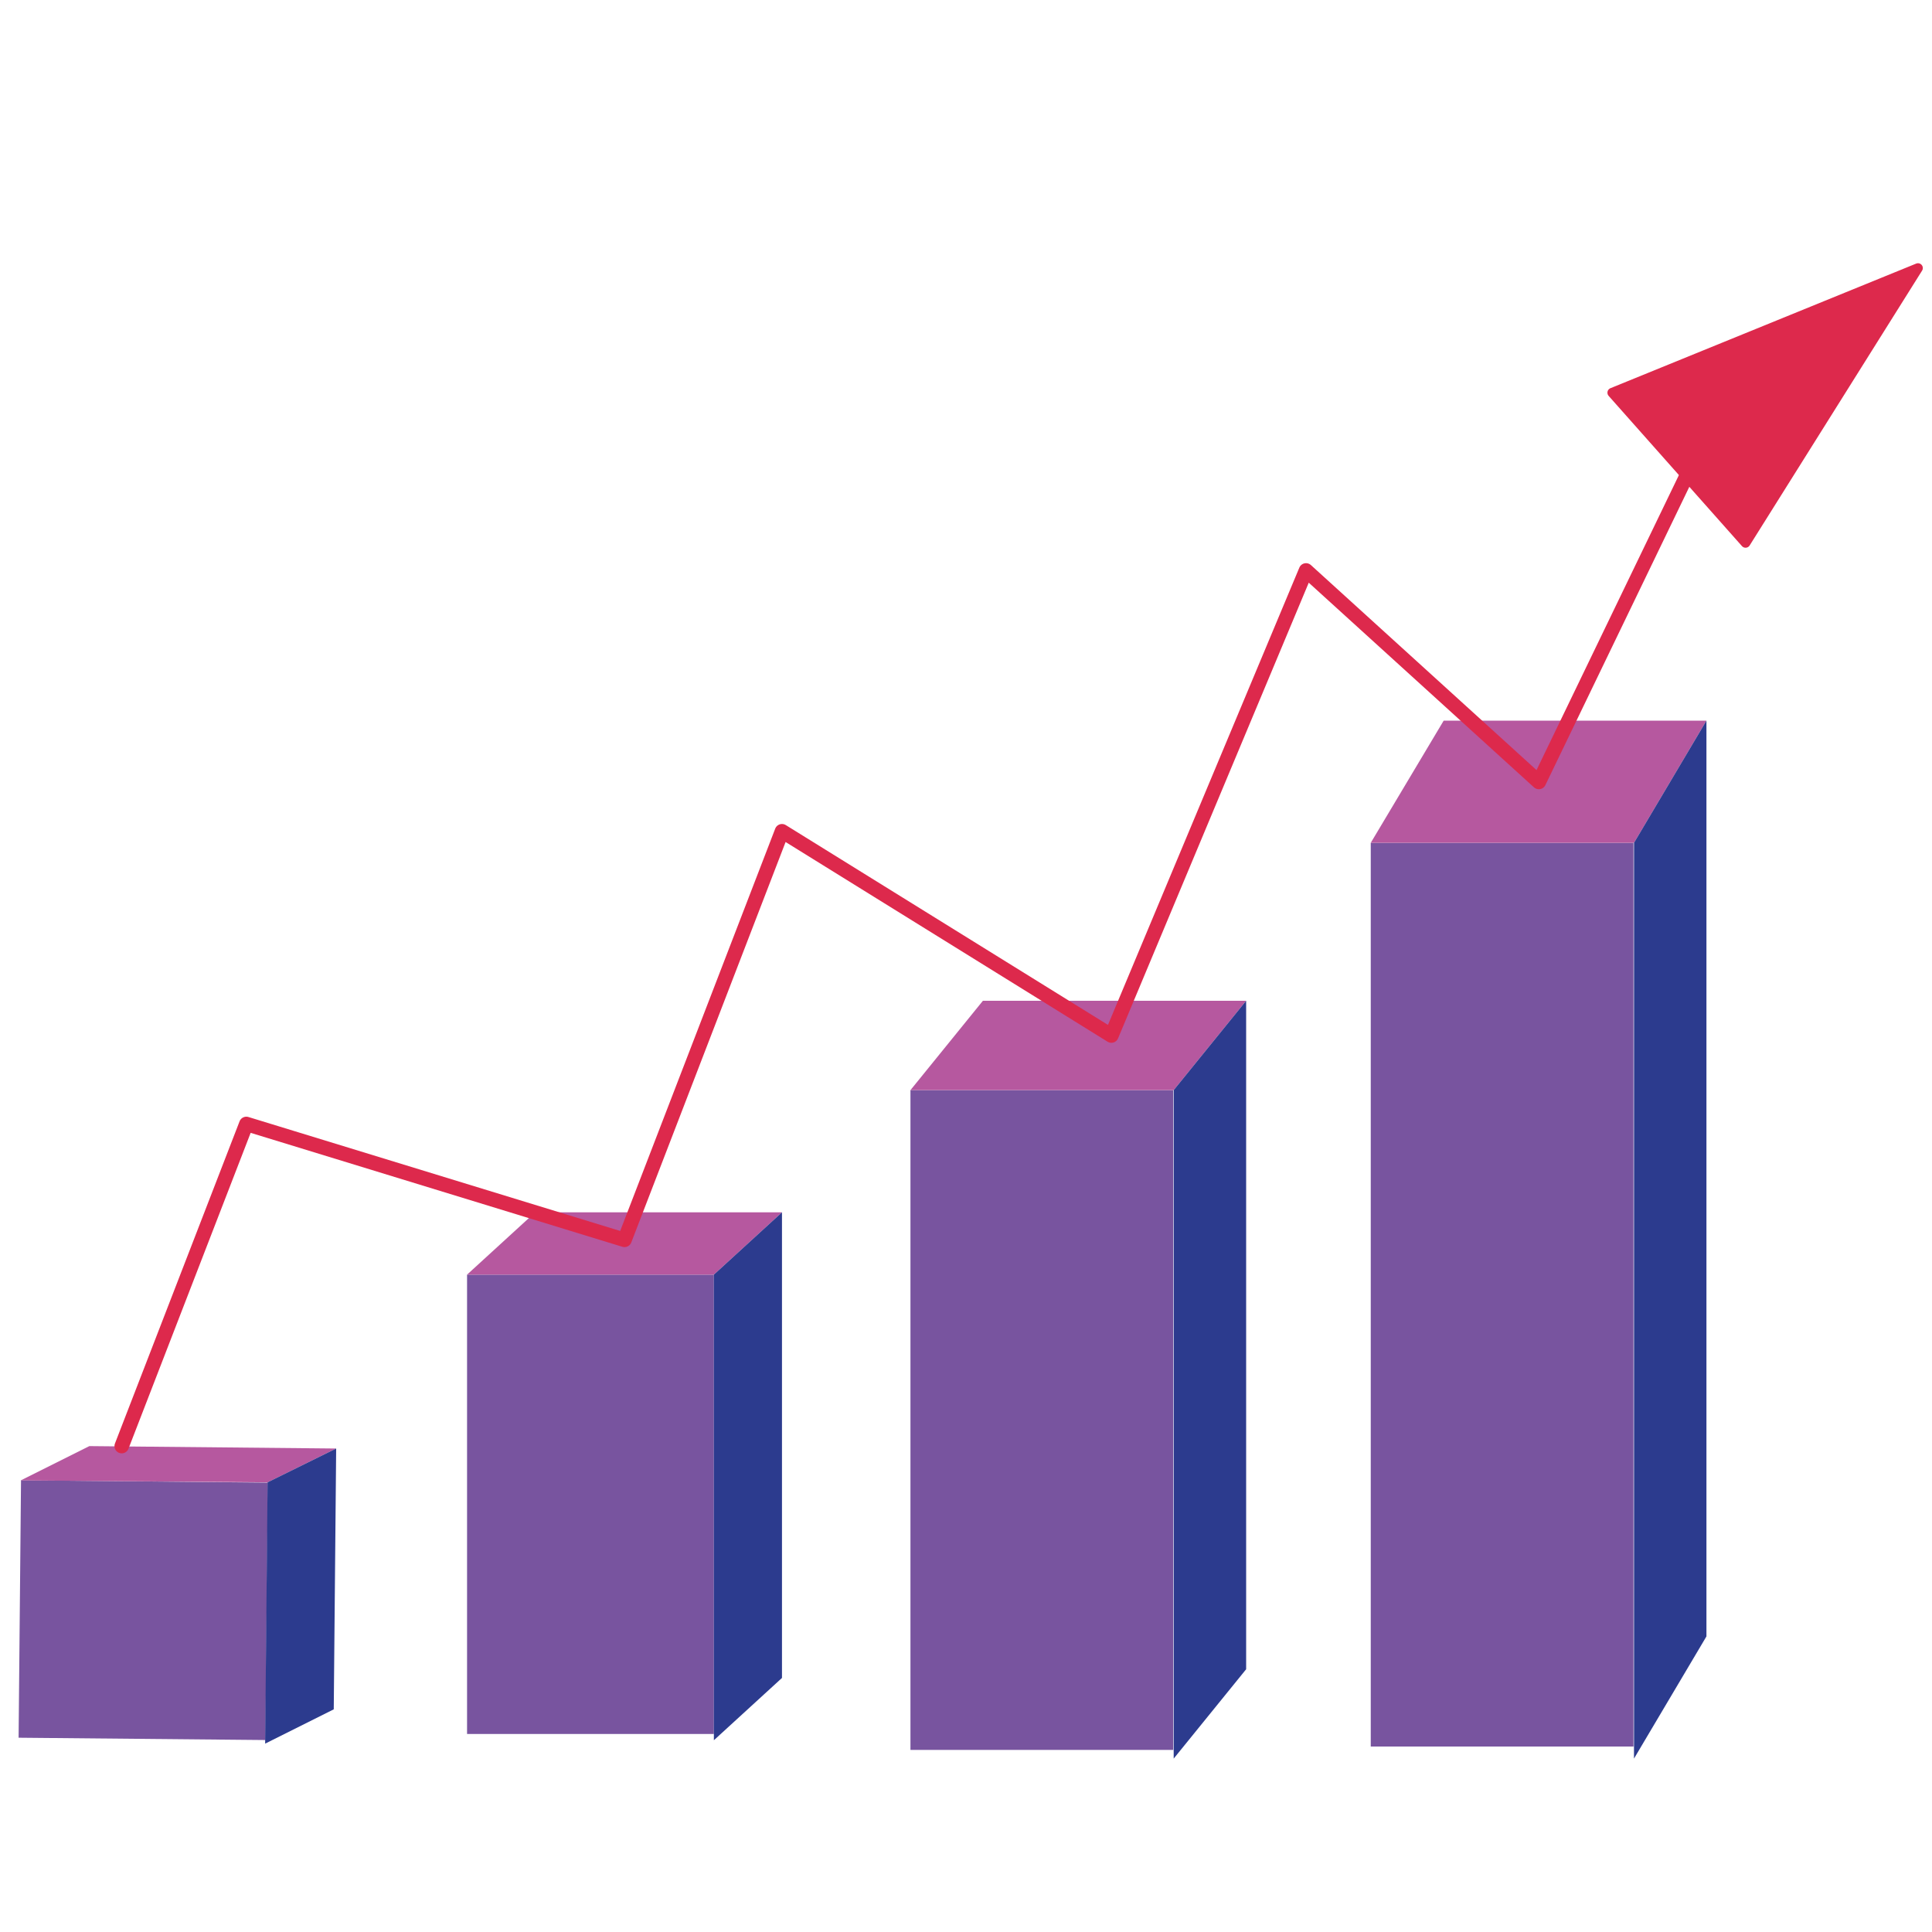 <?xml version="1.0" encoding="utf-8"?>
<!-- Generator: Adobe Illustrator 18.1.1, SVG Export Plug-In . SVG Version: 6.00 Build 0)  -->
<!DOCTYPE svg PUBLIC "-//W3C//DTD SVG 1.1//EN" "http://www.w3.org/Graphics/SVG/1.1/DTD/svg11.dtd">
<svg version="1.1" id="Layer_1" xmlns="http://www.w3.org/2000/svg" xmlns:xlink="http://www.w3.org/1999/xlink" x="0px" y="0px"
	 viewBox="0 0 400 400" enable-background="new 0 0 400 400" xml:space="preserve">
<g>
	<rect x="96.7" y="263.9" fill="#78549F" width="51.1" height="95.1"/>
	<polygon fill="#B6589F" points="161.9,251 147.8,263.9 96.7,263.9 110.8,251 	"/>
	<polyline fill="#2C3B8E" points="147.8,359 147.8,263.9 161.9,251 161.9,347.4 147.8,360.3 	"/>
	<rect x="188.5" y="225.7" fill="#78549F" width="54.4" height="136.6"/>
	<polygon fill="#B6589F" points="258,207.2 243,225.7 188.5,225.7 203.5,207.2 	"/>
	<polyline fill="#2C3B8E" points="243,362.3 243,225.7 258,207.2 258,345.6 243,364.1 	"/>
	
		<rect x="4.1" y="306.7" transform="matrix(1 9.384927e-03 -9.384927e-03 1 3.13 -0.263)" fill="#78549F" width="51.1" height="53.3"/>
	<polygon fill="#B6589F" points="69.6,299.9 55.4,306.9 4.3,306.5 18.5,299.4 	"/>
	<polyline fill="#2C3B8E" points="54.9,360.3 55.4,306.9 69.6,299.9 69.1,353.9 54.9,361 	"/>
	<rect x="283.8" y="174.5" fill="#78549F" width="54.4" height="187.1"/>
	<polygon fill="#B6589F" points="353.3,149.2 338.3,174.5 283.8,174.5 298.9,149.2 	"/>
	<polyline fill="#2C3B8E" points="338.3,361.6 338.3,174.5 353.3,149.2 353.3,338.8 338.3,364.1 	"/>
	
		<polyline fill="none" stroke="#DD294C" stroke-width="3" stroke-linecap="round" stroke-linejoin="round" stroke-miterlimit="10" points="
		361.6,72.8 318.6,161.9 270.4,118.1 230.1,214.4 161.9,172.1 129.3,256.7 51,232.7 25.2,299.4 	"/>
	
		<polygon fill="#DD294C" stroke="#DD294C" stroke-width="2" stroke-linecap="round" stroke-linejoin="round" stroke-miterlimit="10" points="
		361.4,112.4 333.8,81.3 397.1,55.5 	"/>
</g>
</svg>
